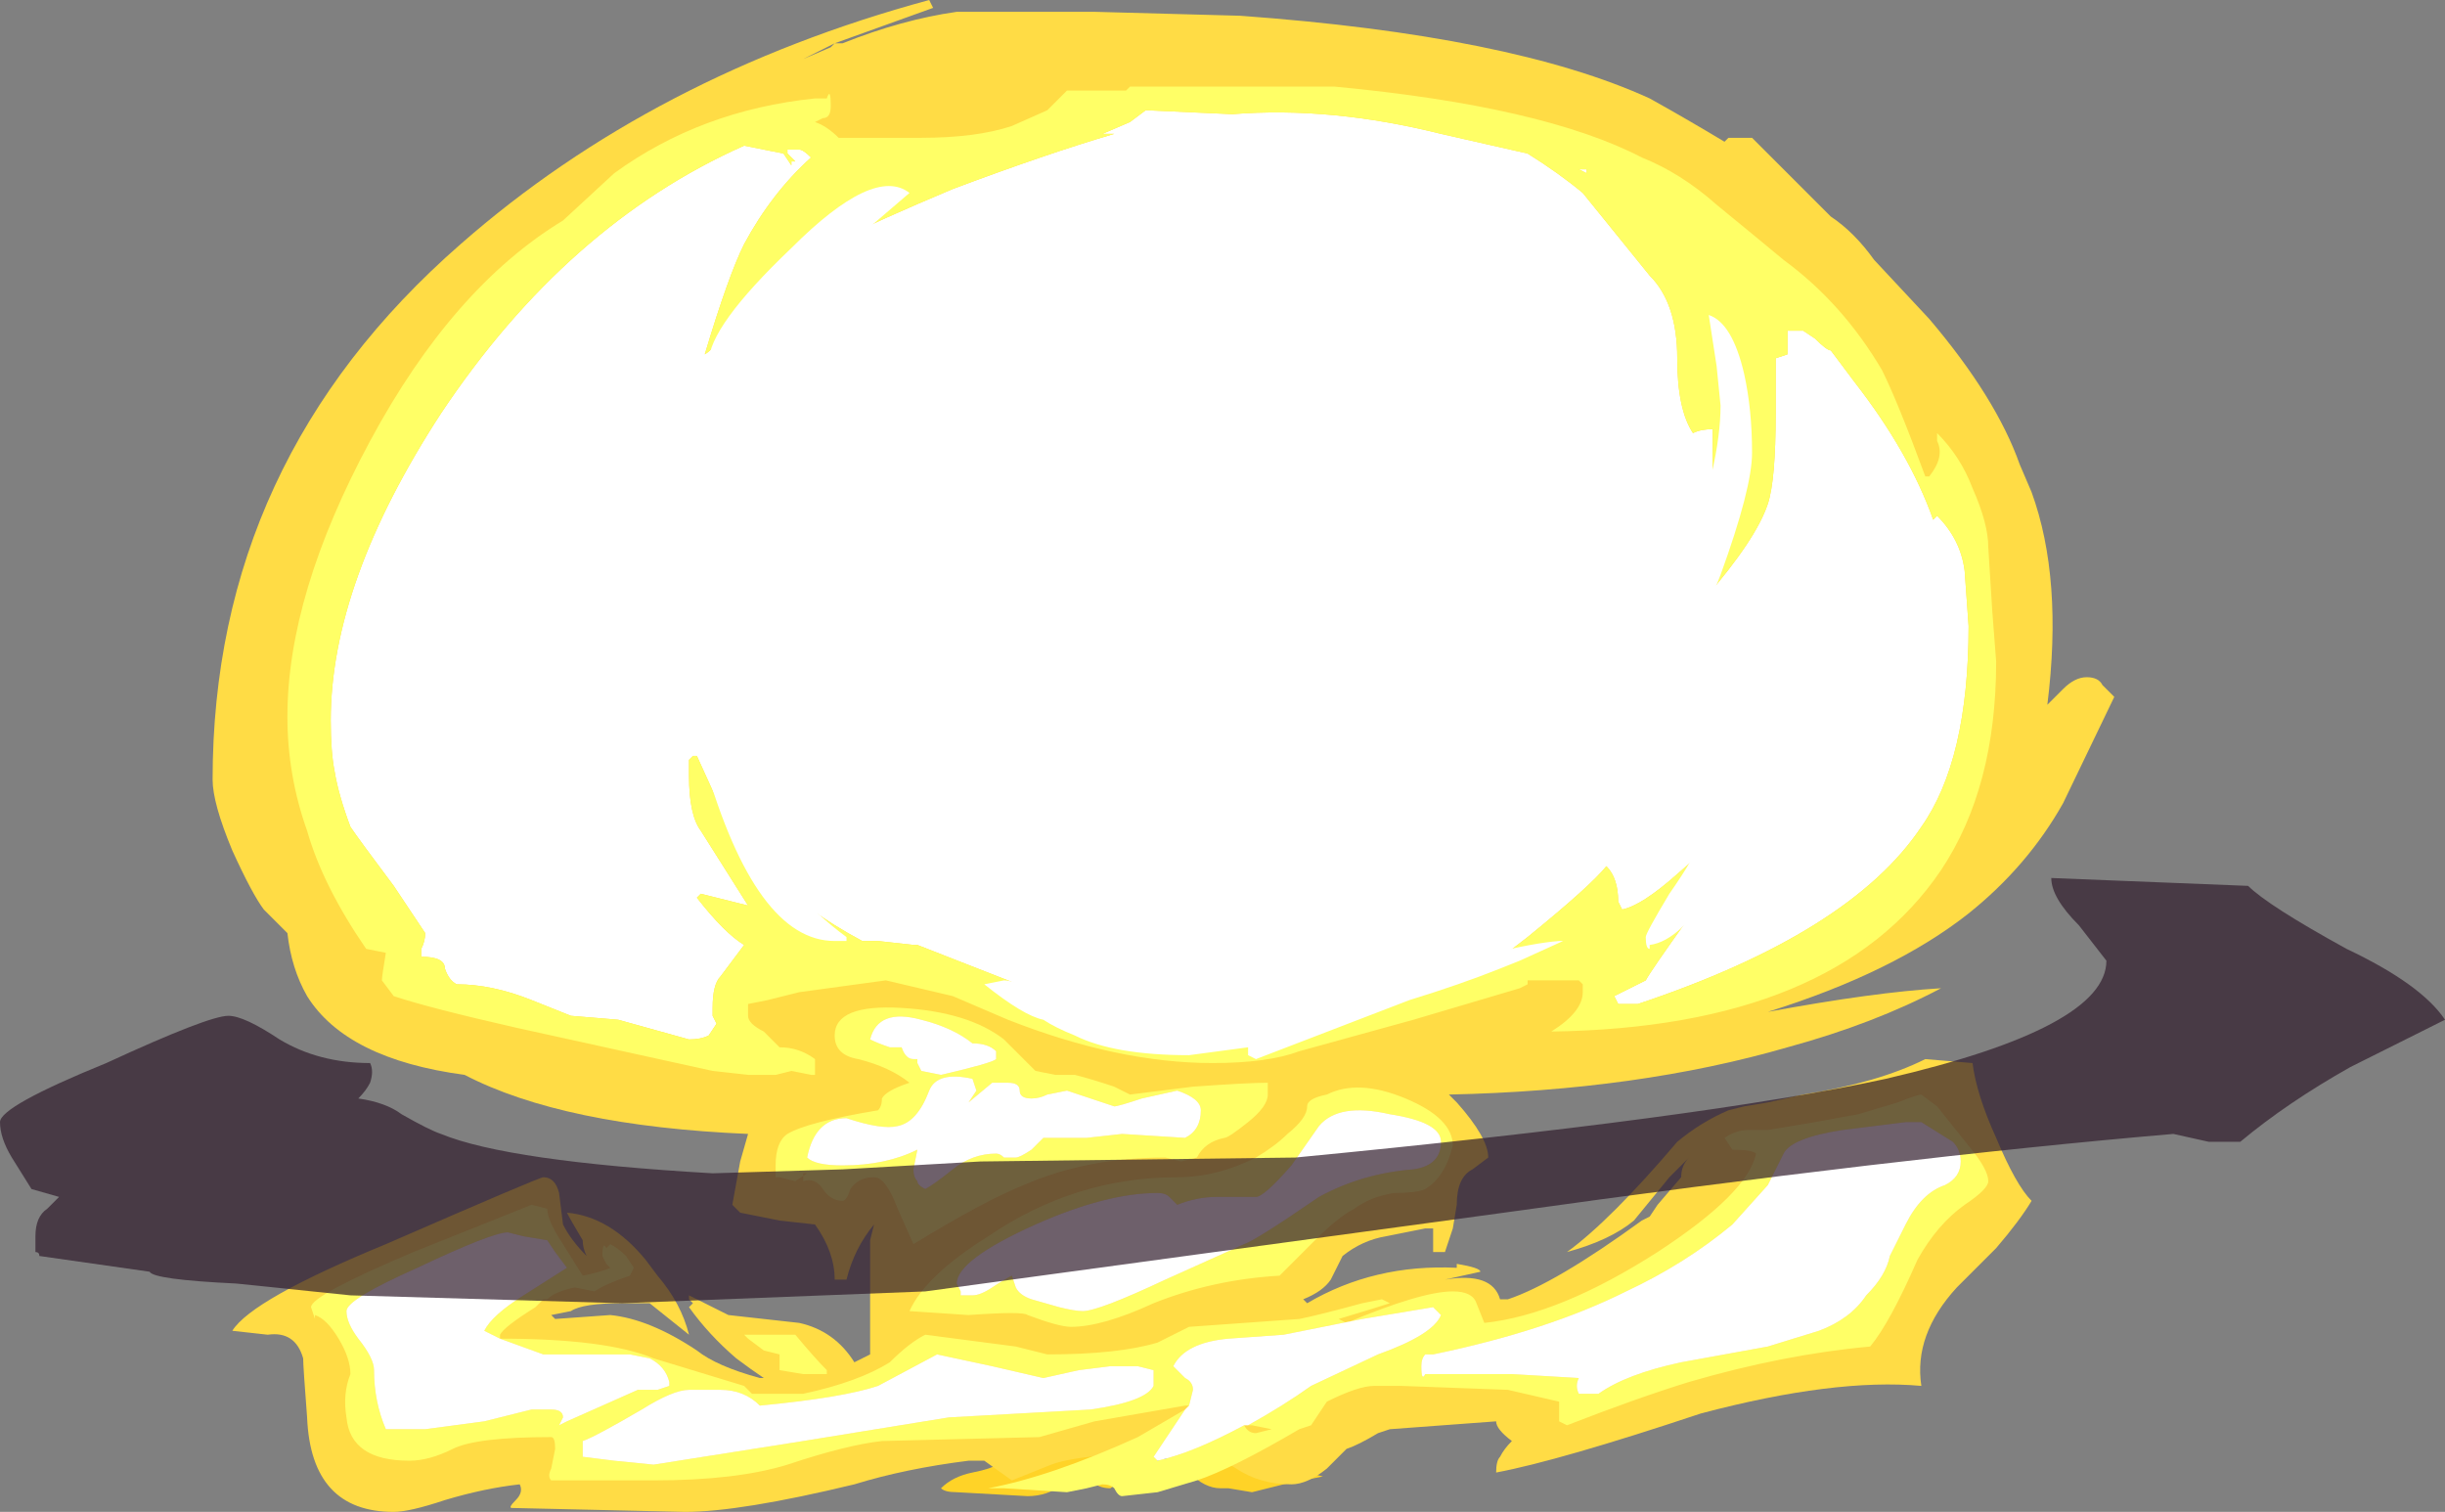 <?xml version="1.0" encoding="UTF-8" standalone="no"?>
<svg xmlns:ffdec="https://www.free-decompiler.com/flash" xmlns:xlink="http://www.w3.org/1999/xlink" ffdec:objectType="shape" height="19.2px" width="31.05px" xmlns="http://www.w3.org/2000/svg">
  <rect width="100%" height="100%" fill="#808080" stroke="none"/>
  <g transform="matrix(1.0, 0.0, 0.0, 1.0, 14.75, 17.95)">
    <path d="M0.35 0.75 Q0.1 0.55 -0.05 0.55 L-0.65 0.95 Q-0.8 0.95 -0.9 0.85 L-1.0 0.7 -1.25 0.9 Q-1.45 1.05 -1.7 1.05 L-2.6 1.0 Q-2.75 1.0 -2.8 0.95 -2.65 0.8 -2.4 0.75 -2.15 0.7 -2.1 0.65 L-1.9 0.35 Q-1.85 0.25 -1.7 0.25 -1.65 0.25 -1.6 0.35 L-1.5 0.45 Q-1.4 0.4 -1.25 0.25 L-1.05 -0.05 Q-0.75 -0.35 -0.45 0.25 L-0.4 0.0 Q-0.25 -0.2 -0.05 -0.2 0.1 -0.2 0.3 -0.05 0.5 0.15 0.7 0.25 1.2 0.35 1.45 0.65 L2.05 0.8 1.55 0.9 1.15 1.0 0.85 0.95 0.75 0.95 Q0.55 0.95 0.35 0.75" fill="#ffd327" fill-rule="evenodd" stroke="none"/>
    <path d="M7.15 -16.15 L7.2 -16.2 7.5 -16.2 8.5 -15.2 Q8.8 -15.0 9.05 -14.65 L9.75 -13.9 Q10.6 -12.9 10.9 -12.05 L11.05 -11.7 Q11.45 -10.6 11.25 -9.0 L11.45 -9.2 Q11.6 -9.35 11.75 -9.35 11.9 -9.35 11.95 -9.25 L12.1 -9.1 11.45 -7.75 Q11.0 -6.95 10.25 -6.35 9.3 -5.6 7.7 -5.1 9.05 -5.35 9.9 -5.4 9.05 -4.95 7.95 -4.65 6.05 -4.1 3.65 -4.05 L3.75 -3.95 Q4.15 -3.5 4.15 -3.25 L3.95 -3.1 Q3.75 -3.0 3.75 -2.65 L3.7 -2.35 3.6 -2.05 3.45 -2.05 3.45 -2.35 3.35 -2.35 2.85 -2.25 Q2.55 -2.2 2.3 -2.0 L2.15 -1.7 Q2.05 -1.55 1.8 -1.45 L1.85 -1.4 Q2.7 -1.9 3.75 -1.85 L3.75 -1.9 Q4.05 -1.85 4.05 -1.8 L3.6 -1.7 Q4.2 -1.8 4.3 -1.45 L4.4 -1.45 Q5.0 -1.65 6.1 -2.45 L6.2 -2.5 6.3 -2.65 6.6 -3.0 Q6.6 -3.15 6.7 -3.25 L6.45 -3.0 6.0 -2.45 Q5.7 -2.2 5.15 -2.05 5.7 -2.45 6.55 -3.45 6.85 -3.7 7.2 -3.85 L7.4 -3.9 7.7 -3.95 8.15 -4.05 Q9.1 -4.2 9.7 -4.5 L10.3 -4.45 Q10.35 -4.05 10.6 -3.5 10.85 -2.9 11.05 -2.7 10.9 -2.45 10.6 -2.1 L10.1 -1.6 Q9.55 -1.0 9.65 -0.35 8.55 -0.45 6.85 0.0 5.05 0.6 4.25 0.75 4.25 0.6 4.3 0.55 4.35 0.45 4.45 0.35 4.25 0.2 4.25 0.1 L2.9 0.2 2.75 0.25 Q2.5 0.4 2.35 0.45 L2.1 0.7 Q1.85 0.9 1.65 0.9 1.25 0.9 0.95 0.7 0.65 0.5 -0.05 0.5 L0.05 0.6 0.0 0.6 Q-0.2 0.6 -0.3 0.55 L-0.35 0.5 Q-1.15 0.55 -1.4 0.65 L-1.9 0.85 -2.25 0.6 -2.45 0.6 Q-3.25 0.7 -3.9 0.9 -5.35 1.25 -6.05 1.25 L-8.25 1.2 Q-8.3 1.2 -8.2 1.1 -8.1 1.0 -8.15 0.9 -8.6 0.95 -9.1 1.1 -9.55 1.25 -9.75 1.25 -10.8 1.25 -10.85 0.05 -10.9 -0.6 -10.9 -0.7 -11.0 -1.05 -11.35 -1.0 L-11.8 -1.05 Q-11.55 -1.45 -9.85 -2.15 -7.9 -3.0 -7.85 -3.0 -7.7 -3.0 -7.65 -2.8 L-7.6 -2.4 Q-7.5 -2.2 -7.3 -2.0 -7.35 -2.1 -7.35 -2.2 -7.5 -2.45 -7.55 -2.55 -7.0 -2.5 -6.55 -1.95 L-6.4 -1.75 Q-6.1 -1.4 -6.0 -1.0 L-6.5 -1.4 -6.85 -1.4 Q-7.35 -1.4 -7.5 -1.3 L-7.75 -1.25 -7.7 -1.2 -7.0 -1.25 Q-6.5 -1.2 -5.9 -0.8 -5.65 -0.6 -5.1 -0.45 L-5.05 -0.45 Q-5.2 -0.55 -5.4 -0.7 -5.75 -1.0 -6.0 -1.35 L-5.95 -1.4 -6.0 -1.45 -6.0 -1.5 Q-5.8 -1.4 -5.5 -1.25 L-4.6 -1.15 Q-4.15 -1.05 -3.9 -0.65 L-3.7 -0.75 -3.7 -2.2 -3.65 -2.4 Q-3.9 -2.1 -4.0 -1.7 L-4.15 -1.7 Q-4.15 -2.05 -4.4 -2.4 L-4.85 -2.45 -5.35 -2.55 -5.45 -2.65 -5.35 -3.2 -5.25 -3.55 Q-7.6 -3.65 -8.85 -4.3 -10.35 -4.5 -10.85 -5.3 -11.05 -5.65 -11.1 -6.1 L-11.4 -6.4 Q-11.55 -6.6 -11.8 -7.15 -12.05 -7.75 -12.05 -8.05 -12.05 -12.1 -8.9 -14.85 -6.45 -17.0 -2.95 -17.95 L-2.9 -17.85 -4.15 -17.4 -4.05 -17.4 Q-3.3 -17.7 -2.6 -17.8 L-0.85 -17.8 1.0 -17.75 Q4.45 -17.5 6.2 -16.7 6.65 -16.45 7.15 -16.15 M3.4 -5.7 L3.6 -5.85 3.55 -5.85 3.4 -5.7 M-4.55 -17.2 L-4.2 -17.35 -4.15 -17.4 -4.55 -17.2 M-8.85 -0.55 L-8.85 -0.55" fill="#ffdc45" fill-rule="evenodd" stroke="none"/>
    <path d="M5.4 -15.75 L5.3 -15.8 5.4 -15.8 5.4 -15.75 M4.65 -16.0 Q5.05 -15.75 5.35 -15.5 L6.2 -14.45 Q6.55 -14.1 6.55 -13.4 6.55 -12.75 6.75 -12.45 6.85 -12.5 7.0 -12.5 L7.0 -11.4 Q6.8 -10.9 6.8 -10.65 L6.85 -10.4 6.9 -10.35 Q7.55 -11.1 7.7 -11.55 7.8 -11.85 7.8 -12.7 L7.8 -13.4 7.95 -13.45 7.95 -13.75 8.15 -13.75 8.3 -13.65 Q8.45 -13.5 8.5 -13.5 L8.8 -13.1 Q9.5 -12.2 9.8 -11.35 L9.85 -11.4 Q10.15 -11.1 10.2 -10.7 L10.25 -10.0 Q10.25 -8.3 9.65 -7.45 8.75 -6.1 6.05 -5.2 L5.8 -5.2 5.75 -5.3 6.15 -5.5 Q6.2 -5.6 6.7 -6.3 7.2 -6.95 7.2 -7.15 L7.2 -7.3 7.15 -7.3 Q7.0 -7.25 6.55 -6.85 6.1 -6.45 5.85 -6.4 L5.8 -6.5 Q5.8 -6.8 5.65 -6.95 5.45 -6.7 4.65 -6.05 L4.0 -5.55 3.7 -5.45 Q1.7 -4.85 0.55 -4.85 L-0.3 -4.95 -0.35 -4.9 -0.65 -5.0 Q-1.25 -5.2 -1.95 -5.5 L-3.1 -5.95 -3.15 -5.95 -3.6 -6.0 -3.8 -6.0 Q-4.55 -6.4 -5.1 -6.95 L-5.4 -7.25 -5.9 -8.35 -5.95 -8.35 -6.0 -8.3 -6.0 -8.1 Q-6.0 -7.6 -5.85 -7.4 L-5.25 -6.45 -5.85 -6.6 -5.9 -6.55 Q-5.55 -6.1 -5.3 -5.95 L-5.6 -5.55 Q-5.7 -5.45 -5.7 -5.15 L-5.7 -5.05 -5.65 -4.95 -5.75 -4.8 Q-5.85 -4.75 -6.0 -4.75 L-6.9 -5.0 -7.5 -5.05 -8.0 -5.25 Q-8.5 -5.45 -8.95 -5.45 -9.05 -5.5 -9.1 -5.65 -9.1 -5.8 -9.4 -5.8 -9.4 -5.85 -9.4 -5.9 -9.35 -6.0 -9.35 -6.1 L-9.75 -6.7 Q-10.2 -7.3 -10.3 -7.45 -10.45 -7.85 -10.5 -8.15 -10.55 -8.4 -10.55 -8.8 -10.55 -10.55 -9.15 -12.7 -7.55 -15.1 -5.3 -16.1 L-4.8 -16.0 -4.7 -15.85 -4.7 -15.9 -4.65 -15.9 -4.75 -16.0 -4.75 -16.05 -4.6 -16.05 Q-4.55 -16.05 -4.45 -15.95 -4.95 -15.5 -5.3 -14.85 -5.5 -14.45 -5.8 -13.45 -5.7 -13.5 -5.2 -14.05 -4.6 -14.6 -4.1 -14.9 -3.6 -15.15 -2.65 -15.55 -1.45 -16.0 -0.6 -16.25 L-0.75 -16.25 -0.4 -16.4 -0.2 -16.55 0.9 -16.5 Q2.15 -16.6 3.55 -16.25 L4.65 -16.0" fill="#ffffff" fill-rule="evenodd" stroke="none"/>
    <path d="M4.65 -16.0 L3.55 -16.25 Q2.15 -16.6 0.9 -16.5 L-0.2 -16.55 -0.4 -16.4 -0.75 -16.25 -0.6 -16.25 Q-1.45 -16.0 -2.65 -15.55 -3.6 -15.15 -4.1 -14.9 -4.6 -14.6 -5.2 -14.05 -5.7 -13.5 -5.8 -13.45 -5.5 -14.45 -5.3 -14.85 -4.95 -15.5 -4.45 -15.95 -4.55 -16.05 -4.6 -16.05 L-4.75 -16.05 -4.75 -16.0 -4.65 -15.9 -4.7 -15.9 -4.7 -15.85 -4.8 -16.0 -5.3 -16.1 Q-7.55 -15.1 -9.15 -12.7 -10.55 -10.55 -10.55 -8.8 -10.55 -8.4 -10.5 -8.15 -10.45 -7.85 -10.3 -7.45 -10.2 -7.3 -9.75 -6.7 L-9.35 -6.1 Q-9.35 -6.0 -9.4 -5.9 -9.4 -5.85 -9.4 -5.8 -9.1 -5.8 -9.1 -5.65 -9.05 -5.5 -8.95 -5.45 -8.5 -5.45 -8.0 -5.25 L-7.5 -5.05 -6.9 -5.0 -6.0 -4.75 Q-5.85 -4.75 -5.75 -4.8 L-5.65 -4.95 -5.7 -5.05 -5.7 -5.15 Q-5.7 -5.45 -5.6 -5.55 L-5.3 -5.95 Q-5.55 -6.1 -5.9 -6.55 L-5.85 -6.6 -5.25 -6.45 -5.85 -7.4 Q-6.0 -7.6 -6.0 -8.1 L-6.0 -8.3 -5.95 -8.35 -5.9 -8.35 -5.4 -7.25 -5.1 -6.95 Q-4.55 -6.4 -3.8 -6.0 L-3.6 -6.0 -3.15 -5.95 -3.1 -5.95 -1.95 -5.5 Q-1.25 -5.2 -0.65 -5.0 L-0.35 -4.9 -0.3 -4.95 0.55 -4.85 Q1.7 -4.85 3.7 -5.45 L4.0 -5.55 4.65 -6.05 Q5.45 -6.7 5.65 -6.95 5.8 -6.8 5.8 -6.5 L5.85 -6.4 Q6.1 -6.45 6.55 -6.85 7.0 -7.25 7.15 -7.3 L7.2 -7.3 7.2 -7.15 Q7.2 -6.95 6.7 -6.3 6.2 -5.6 6.15 -5.5 L5.75 -5.3 5.8 -5.2 6.05 -5.2 Q8.75 -6.1 9.65 -7.45 10.25 -8.3 10.25 -10.0 L10.2 -10.7 Q10.15 -11.1 9.85 -11.4 L9.8 -11.35 Q9.5 -12.2 8.8 -13.1 L8.5 -13.5 Q8.45 -13.5 8.3 -13.65 L8.15 -13.75 7.95 -13.75 7.95 -13.45 7.8 -13.4 7.8 -12.7 Q7.8 -11.85 7.7 -11.55 7.55 -11.1 6.9 -10.35 L6.85 -10.4 6.8 -10.65 Q6.8 -10.9 7.0 -11.4 L7.0 -12.5 Q6.85 -12.5 6.75 -12.45 6.55 -12.75 6.55 -13.4 6.55 -14.1 6.2 -14.45 L5.35 -15.5 Q5.05 -15.75 4.65 -16.0 M5.4 -15.75 L5.4 -15.8 5.3 -15.8 5.4 -15.75 M7.05 -15.35 Q7.6 -14.9 7.9 -14.65 8.65 -14.1 9.15 -13.25 9.35 -12.85 9.7 -11.9 L9.75 -11.9 Q9.95 -12.15 9.85 -12.35 L9.85 -12.45 Q10.15 -12.15 10.3 -11.75 10.5 -11.3 10.5 -11.0 L10.55 -10.2 10.6 -9.55 Q10.6 -7.95 9.9 -6.9 8.55 -4.9 4.95 -4.85 5.35 -5.1 5.35 -5.35 L5.35 -5.45 5.3 -5.5 4.65 -5.5 4.65 -5.45 4.55 -5.4 3.2 -5.0 1.75 -4.6 Q1.35 -4.45 0.65 -4.45 -0.55 -4.45 -1.95 -5.0 L-2.65 -5.3 -3.5 -5.5 -4.6 -5.35 -5.0 -5.25 -5.25 -5.2 -5.25 -5.05 Q-5.25 -4.95 -5.05 -4.85 L-4.85 -4.65 Q-4.6 -4.65 -4.4 -4.5 L-4.4 -4.3 -4.45 -4.3 -4.7 -4.35 -4.9 -4.3 -5.25 -4.3 -5.7 -4.35 -8.2 -4.9 Q-9.3 -5.15 -9.75 -5.3 L-9.9 -5.5 Q-9.9 -5.55 -9.85 -5.85 L-10.1 -5.9 Q-10.65 -6.7 -10.85 -7.4 -11.1 -8.1 -11.1 -8.85 -11.1 -10.4 -10.05 -12.35 -9.0 -14.3 -7.6 -15.15 L-6.95 -15.75 Q-5.85 -16.55 -4.4 -16.7 L-4.25 -16.7 Q-4.2 -16.85 -4.2 -16.6 -4.2 -16.45 -4.3 -16.45 L-4.4 -16.4 Q-4.25 -16.35 -4.1 -16.2 L-3.05 -16.2 Q-2.35 -16.2 -1.9 -16.35 L-1.45 -16.55 -1.2 -16.8 -0.45 -16.8 -0.4 -16.85 2.2 -16.85 Q4.85 -16.6 6.1 -15.95 6.6 -15.75 7.05 -15.35 M-3.8 -5.6 L-3.8 -5.6" fill="#ffff66" fill-rule="evenodd" stroke="none"/>
    <path d="M0.5 -3.85 Q0.5 -4.0 0.2 -4.1 L-0.25 -4.0 Q-0.55 -3.9 -0.6 -3.9 L-1.2 -4.1 -1.45 -4.05 Q-1.55 -4.0 -1.65 -4.0 -1.8 -4.0 -1.8 -4.1 -1.8 -4.2 -1.95 -4.2 L-2.15 -4.2 -2.45 -3.95 -2.35 -4.1 -2.4 -4.25 Q-2.85 -4.35 -2.95 -4.1 -3.1 -3.7 -3.35 -3.65 -3.55 -3.6 -4.0 -3.75 -4.4 -3.75 -4.5 -3.25 -4.4 -3.15 -4.05 -3.15 -3.5 -3.15 -3.1 -3.35 L-3.15 -3.1 Q-3.15 -3.0 -3.1 -2.95 -3.1 -2.9 -3.0 -2.85 -2.9 -2.9 -2.65 -3.1 -2.4 -3.3 -2.1 -3.3 -2.05 -3.3 -2.0 -3.25 L-1.85 -3.25 Q-1.8 -3.25 -1.65 -3.35 L-1.5 -3.5 -0.95 -3.5 -0.5 -3.55 0.3 -3.5 Q0.5 -3.6 0.5 -3.85 M1.1 -3.7 Q0.85 -3.5 0.8 -3.5 0.55 -3.45 0.45 -3.25 L0.25 -3.2 0.05 -3.25 Q-0.95 -3.25 -1.75 -2.9 -2.25 -2.7 -3.15 -2.15 L-3.35 -2.6 Q-3.5 -3.0 -3.65 -3.0 -3.85 -3.0 -3.95 -2.85 -4.0 -2.7 -4.05 -2.7 -4.2 -2.7 -4.3 -2.85 -4.4 -3.0 -4.55 -2.95 L-4.55 -3.05 -4.5 -3.05 -4.65 -2.95 -4.85 -3.0 -4.9 -3.0 -4.9 -3.15 Q-4.9 -3.45 -4.75 -3.55 -4.5 -3.7 -3.6 -3.85 -3.55 -3.9 -3.55 -4.0 -3.5 -4.1 -3.2 -4.2 -3.45 -4.4 -3.85 -4.5 -4.15 -4.55 -4.15 -4.8 -4.15 -5.2 -3.3 -5.15 -2.45 -5.1 -2.0 -4.75 L-1.6 -4.35 -1.35 -4.3 -1.1 -4.3 Q-0.9 -4.25 -0.6 -4.15 L-0.4 -4.05 0.4 -4.15 Q1.1 -4.2 1.35 -4.2 L1.35 -4.05 Q1.35 -3.9 1.1 -3.7 M1.85 -3.9 Q1.85 -4.0 2.1 -4.05 2.5 -4.25 3.1 -4.0 3.7 -3.75 3.7 -3.4 3.6 -3.0 3.35 -2.85 3.25 -2.8 2.95 -2.8 2.65 -2.75 2.45 -2.6 2.25 -2.5 1.95 -2.2 L1.5 -1.75 Q0.65 -1.7 -0.1 -1.4 -0.75 -1.1 -1.15 -1.1 -1.3 -1.1 -1.7 -1.25 -1.75 -1.3 -2.45 -1.25 L-3.2 -1.3 Q-3.0 -1.75 -2.2 -2.25 -1.1 -3.0 0.2 -3.0 0.7 -3.0 1.2 -3.25 1.45 -3.4 1.6 -3.55 1.85 -3.75 1.85 -3.9 M1.2 -2.75 L0.7 -2.75 Q0.45 -2.75 0.2 -2.65 L0.1 -2.75 Q0.05 -2.8 -0.05 -2.8 -0.7 -2.8 -1.6 -2.4 -2.6 -1.95 -2.6 -1.65 L-2.55 -1.55 -2.55 -1.5 -2.4 -1.5 Q-2.3 -1.5 -2.15 -1.6 -2.0 -1.7 -1.9 -1.75 L-1.85 -1.6 Q-1.8 -1.5 -1.65 -1.45 L-1.3 -1.35 Q-1.1 -1.3 -1.0 -1.3 -0.8 -1.3 0.05 -1.7 L1.05 -2.15 Q1.2 -2.2 2.0 -2.75 2.55 -3.05 3.2 -3.1 3.55 -3.15 3.55 -3.45 3.55 -3.7 2.9 -3.8 2.25 -3.95 2.0 -3.65 L1.65 -3.15 Q1.3 -2.75 1.2 -2.75 M0.35 -0.1 L0.3 -0.1 -0.85 0.1 -1.55 0.3 -3.55 0.35 Q-4.0 0.4 -4.75 0.65 -5.4 0.85 -6.45 0.85 L-7.75 0.85 Q-7.8 0.8 -7.75 0.7 L-7.7 0.45 Q-7.7 0.3 -7.75 0.3 -8.7 0.3 -9.0 0.45 -9.3 0.6 -9.55 0.6 -10.3 0.6 -10.35 0.05 -10.4 -0.25 -10.3 -0.5 -10.3 -0.7 -10.45 -0.95 -10.6 -1.2 -10.75 -1.25 L-10.75 -1.2 -10.8 -1.35 Q-10.8 -1.5 -9.5 -2.05 L-8.0 -2.65 -7.8 -2.6 Q-7.8 -2.45 -7.6 -2.15 L-7.35 -1.75 Q-7.1 -1.8 -7.0 -1.85 L-7.05 -1.9 -7.1 -2.0 Q-7.1 -2.2 -7.05 -2.1 L-7.0 -2.15 Q-6.9 -2.1 -6.8 -2.0 L-6.7 -1.85 -6.75 -1.75 Q-7.05 -1.65 -7.2 -1.55 L-7.45 -1.6 Q-7.7 -1.55 -7.8 -1.45 L-7.85 -1.45 -7.95 -1.35 Q-8.35 -1.1 -8.4 -1.0 L-8.4 -0.95 Q-7.05 -0.95 -6.45 -0.7 L-5.3 -0.35 -5.2 -0.25 -4.55 -0.25 Q-3.85 -0.4 -3.45 -0.65 -3.2 -0.9 -3.0 -1.0 L-1.85 -0.85 -1.45 -0.75 Q-0.55 -0.75 -0.05 -0.9 L0.35 -1.1 1.75 -1.2 Q2.0 -1.25 2.55 -1.4 L2.8 -1.45 2.9 -1.4 Q2.75 -1.35 2.25 -1.2 L2.35 -1.15 Q3.3 -1.55 3.7 -1.55 3.95 -1.55 4.0 -1.4 L4.1 -1.15 Q5.05 -1.25 6.3 -2.05 7.45 -2.8 7.55 -3.3 7.5 -3.35 7.25 -3.35 L7.15 -3.5 Q7.3 -3.6 7.45 -3.6 L7.7 -3.6 8.3 -3.7 8.85 -3.8 9.35 -3.95 Q9.6 -4.05 9.65 -4.05 L9.85 -3.9 10.25 -3.4 Q10.5 -3.1 10.5 -2.95 10.5 -2.85 10.2 -2.65 9.85 -2.4 9.6 -1.95 9.25 -1.15 9.0 -0.85 7.9 -0.75 6.7 -0.4 6.05 -0.2 5.15 0.15 L5.05 0.1 5.05 -0.15 4.4 -0.3 3.05 -0.35 2.7 -0.35 Q2.5 -0.35 2.1 -0.15 L1.9 0.15 1.75 0.2 Q0.9 0.7 0.45 0.85 L-0.05 1.0 -0.5 1.05 Q-0.55 1.05 -0.6 0.95 -0.65 0.9 -0.75 0.9 L-0.95 0.95 -1.2 1.0 -2.0 0.95 -2.2 0.95 Q-1.4 0.8 -0.3 0.3 L0.3 -0.05 -0.1 0.55 -0.05 0.6 Q0.4 0.5 1.05 0.15 L1.1 0.15 Q1.55 -0.1 1.9 -0.35 L2.75 -0.75 Q3.45 -1.0 3.55 -1.25 L3.45 -1.35 2.55 -1.2 1.55 -1.0 0.85 -0.95 Q0.3 -0.9 0.15 -0.6 L0.3 -0.45 Q0.4 -0.4 0.4 -0.3 L0.35 -0.1 M3.3 -0.6 Q3.3 -0.4 3.35 -0.5 L4.45 -0.5 5.3 -0.45 Q5.25 -0.35 5.3 -0.25 L5.55 -0.25 Q5.9 -0.5 6.6 -0.65 L7.7 -0.85 8.35 -1.05 Q8.75 -1.2 8.95 -1.5 9.2 -1.75 9.25 -2.0 L9.45 -2.4 Q9.65 -2.8 9.95 -2.9 10.15 -3.0 10.15 -3.2 10.15 -3.35 10.05 -3.45 L9.65 -3.7 9.45 -3.7 8.65 -3.6 Q8.0 -3.5 7.9 -3.3 L7.7 -2.9 7.25 -2.4 Q6.65 -1.9 5.9 -1.55 4.9 -1.05 3.45 -0.75 L3.35 -0.75 Q3.3 -0.7 3.3 -0.6 M1.05 0.15 Q1.1 0.25 1.2 0.25 L1.4 0.2 1.15 0.15 1.05 0.15 M-8.4 -0.95 L-8.6 -1.05 Q-8.5 -1.25 -8.1 -1.5 L-7.55 -1.85 -7.7 -2.05 -7.8 -2.2 -8.1 -2.25 -8.3 -2.3 Q-8.5 -2.3 -9.45 -1.85 -10.35 -1.45 -10.35 -1.3 -10.35 -1.15 -10.2 -0.95 -10.0 -0.7 -10.0 -0.55 -10.0 -0.15 -9.85 0.2 L-9.35 0.2 -8.6 0.1 -8.0 -0.05 -7.75 -0.05 Q-7.6 -0.05 -7.6 0.05 L-7.65 0.15 -7.55 0.1 -6.65 -0.3 -6.4 -0.3 -6.25 -0.35 -6.25 -0.4 Q-6.3 -0.6 -6.5 -0.7 L-6.75 -0.75 -7.85 -0.75 -8.4 -0.95 M-0.1 -0.4 L-0.1 -0.45 Q-0.1 -0.65 -0.1 -0.55 L-0.3 -0.6 -0.65 -0.6 -1.05 -0.55 -1.5 -0.45 -2.15 -0.6 -2.85 -0.75 -3.6 -0.35 Q-4.05 -0.2 -5.1 -0.1 -5.3 -0.3 -5.6 -0.3 L-6.0 -0.3 Q-6.2 -0.3 -6.6 -0.05 -7.2 0.3 -7.35 0.35 L-7.35 0.45 Q-7.35 0.65 -7.35 0.55 L-6.95 0.6 -6.45 0.65 -4.55 0.35 -2.7 0.05 -0.9 -0.05 Q-0.2 -0.15 -0.1 -0.35 L-0.1 -0.4 M-2.1 -4.5 L-2.1 -4.6 Q-2.2 -4.7 -2.4 -4.7 -2.65 -4.9 -3.05 -5.0 -3.6 -5.15 -3.7 -4.75 -3.6 -4.7 -3.45 -4.65 -3.35 -4.65 -3.3 -4.65 -3.25 -4.5 -3.15 -4.5 L-3.1 -4.5 -3.1 -4.45 -3.05 -4.35 -2.8 -4.3 Q-2.15 -4.45 -2.1 -4.5 M-5.3 -1.0 L-4.65 -1.0 Q-4.4 -0.7 -4.25 -0.55 L-4.25 -0.5 -4.55 -0.5 -4.85 -0.55 -4.85 -0.75 -5.05 -0.8 -5.25 -0.95 -5.3 -1.0" fill="#ffff66" fill-rule="evenodd" stroke="none"/>
    <path d="M7.1 -10.65 Q6.65 -9.5 6.35 -9.45 6.15 -9.65 6.15 -9.7 6.15 -9.8 6.65 -10.85 7.1 -12.05 7.1 -12.8 L7.05 -13.3 6.95 -13.95 Q7.25 -13.85 7.4 -13.2 7.5 -12.75 7.5 -12.2 7.5 -11.75 7.1 -10.65 M6.95 -7.65 Q7.0 -7.85 7.05 -7.95 7.25 -8.25 7.4 -8.15 7.5 -8.05 7.5 -7.8 7.5 -7.5 7.05 -6.75 6.6 -6.0 6.2 -5.95 L6.2 -5.9 Q6.15 -5.9 6.15 -6.05 6.15 -6.1 6.45 -6.6 6.8 -7.1 6.85 -7.3 L6.95 -7.65 M5.1 -6.0 L4.55 -5.75 4.3 -5.65 Q3.8 -5.45 3.15 -5.25 L1.2 -4.5 1.1 -4.55 1.1 -4.65 0.35 -4.55 Q-0.6 -4.55 -1.1 -4.8 -1.35 -4.9 -1.5 -5.0 -1.75 -5.05 -2.25 -5.45 L-2.0 -5.5 Q-1.85 -5.5 -1.2 -5.25 -0.6 -5.0 -0.1 -5.0 1.15 -5.0 2.05 -5.35 L2.5 -5.55 2.85 -5.5 2.85 -5.45 Q4.4 -5.95 5.05 -6.0 L5.1 -6.0 M0.5 -3.85 Q0.5 -3.6 0.3 -3.5 L-0.5 -3.55 -0.95 -3.5 -1.5 -3.5 -1.65 -3.35 Q-1.8 -3.25 -1.85 -3.25 L-2.0 -3.25 Q-2.05 -3.3 -2.1 -3.3 -2.4 -3.3 -2.65 -3.1 -2.9 -2.9 -3.0 -2.85 -3.1 -2.9 -3.1 -2.95 -3.15 -3.0 -3.15 -3.1 L-3.1 -3.35 Q-3.5 -3.15 -4.05 -3.15 -4.4 -3.15 -4.5 -3.25 -4.4 -3.75 -4.0 -3.75 -3.55 -3.6 -3.35 -3.65 -3.1 -3.7 -2.95 -4.1 -2.85 -4.35 -2.4 -4.25 L-2.35 -4.1 -2.45 -3.95 -2.15 -4.2 -1.95 -4.2 Q-1.8 -4.2 -1.8 -4.1 -1.8 -4.0 -1.65 -4.0 -1.55 -4.0 -1.45 -4.05 L-1.2 -4.1 -0.6 -3.9 Q-0.55 -3.9 -0.25 -4.0 L0.2 -4.1 Q0.5 -4.0 0.5 -3.85 M1.2 -2.75 Q1.3 -2.75 1.65 -3.15 L2.0 -3.65 Q2.25 -3.95 2.9 -3.8 3.55 -3.7 3.55 -3.45 3.55 -3.15 3.2 -3.1 2.55 -3.05 2.0 -2.75 1.2 -2.2 1.05 -2.15 L0.05 -1.7 Q-0.8 -1.3 -1.0 -1.3 -1.1 -1.3 -1.3 -1.35 L-1.65 -1.45 Q-1.8 -1.5 -1.85 -1.6 L-1.9 -1.75 Q-2.0 -1.7 -2.15 -1.6 -2.3 -1.5 -2.4 -1.5 L-2.55 -1.5 -2.55 -1.55 -2.6 -1.65 Q-2.6 -1.95 -1.6 -2.4 -0.7 -2.8 -0.05 -2.8 0.05 -2.8 0.1 -2.75 L0.2 -2.65 Q0.45 -2.75 0.7 -2.75 L1.2 -2.75 M0.3 -0.05 L0.35 -0.1 0.4 -0.3 Q0.4 -0.4 0.3 -0.45 L0.15 -0.6 Q0.3 -0.9 0.85 -0.95 L1.55 -1.0 2.55 -1.2 3.45 -1.35 3.55 -1.25 Q3.45 -1.0 2.75 -0.75 L1.9 -0.35 Q1.55 -0.1 1.1 0.15 L1.05 0.15 Q0.4 0.5 -0.05 0.6 L-0.1 0.55 0.3 -0.05 M3.3 -0.6 Q3.3 -0.7 3.35 -0.75 L3.45 -0.75 Q4.9 -1.05 5.9 -1.55 6.65 -1.9 7.25 -2.4 L7.7 -2.9 7.9 -3.3 Q8.0 -3.5 8.65 -3.6 L9.45 -3.7 9.65 -3.7 10.05 -3.45 Q10.15 -3.35 10.15 -3.2 10.15 -3.0 9.95 -2.9 9.65 -2.8 9.45 -2.4 L9.25 -2.0 Q9.2 -1.75 8.95 -1.5 8.75 -1.2 8.35 -1.05 L7.7 -0.85 6.6 -0.65 Q5.9 -0.5 5.55 -0.25 L5.3 -0.25 Q5.25 -0.35 5.3 -0.45 L4.45 -0.5 3.35 -0.5 Q3.3 -0.4 3.3 -0.6 M-4.6 -14.3 Q-5.5 -13.45 -5.55 -12.9 -5.6 -12.95 -5.7 -13.1 -5.75 -13.25 -5.75 -13.35 -5.75 -13.8 -4.7 -14.8 -3.65 -15.85 -3.2 -15.5 L-4.6 -14.3 M-5.15 -7.4 Q-4.75 -6.6 -4.0 -6.05 L-4.0 -6.0 Q-4.05 -6.0 -4.15 -6.0 -5.15 -6.0 -5.8 -8.25 L-5.75 -8.7 -5.7 -8.7 Q-5.5 -7.95 -5.15 -7.4 M-8.4 -0.95 L-7.85 -0.75 -6.75 -0.75 -6.5 -0.7 Q-6.3 -0.6 -6.25 -0.4 L-6.25 -0.35 -6.4 -0.3 -6.65 -0.3 -7.55 0.1 -7.65 0.15 -7.6 0.05 Q-7.6 -0.05 -7.75 -0.05 L-8.0 -0.05 -8.6 0.1 -9.35 0.2 -9.85 0.2 Q-10.0 -0.15 -10.0 -0.55 -10.0 -0.7 -10.2 -0.95 -10.35 -1.15 -10.35 -1.3 -10.35 -1.45 -9.45 -1.85 -8.5 -2.3 -8.3 -2.3 L-8.1 -2.25 -7.8 -2.2 -7.7 -2.05 -7.55 -1.85 -8.1 -1.5 Q-8.5 -1.25 -8.6 -1.05 L-8.4 -0.95 M-0.1 -0.35 Q-0.2 -0.15 -0.9 -0.05 L-2.7 0.05 -4.55 0.35 -6.45 0.65 -6.95 0.6 -7.35 0.55 Q-7.35 0.65 -7.35 0.45 L-7.35 0.35 Q-7.2 0.3 -6.6 -0.05 -6.2 -0.3 -6.0 -0.3 L-5.6 -0.3 Q-5.3 -0.3 -5.1 -0.1 -4.05 -0.2 -3.6 -0.35 L-2.85 -0.75 -2.15 -0.6 -1.5 -0.45 -1.05 -0.55 -0.65 -0.6 -0.3 -0.6 -0.1 -0.55 Q-0.1 -0.65 -0.1 -0.45 L-0.1 -0.4 -0.1 -0.35 M-2.1 -4.5 Q-2.15 -4.45 -2.8 -4.3 L-3.05 -4.35 -3.1 -4.45 -3.1 -4.5 -3.15 -4.5 Q-3.25 -4.5 -3.3 -4.65 -3.35 -4.65 -3.45 -4.65 -3.6 -4.7 -3.7 -4.75 -3.6 -5.15 -3.05 -5.0 -2.65 -4.9 -2.4 -4.7 -2.2 -4.7 -2.1 -4.6 L-2.1 -4.5" fill="#ffffff" fill-rule="evenodd" stroke="none"/>
    <path d="M9.2 -4.25 Q12.0 -4.9 12.0 -5.75 L11.65 -6.2 Q11.3 -6.55 11.3 -6.8 L13.8 -6.7 Q14.05 -6.45 15.05 -5.9 16.0 -5.45 16.3 -5.0 L15.1 -4.4 Q14.3 -3.95 13.7 -3.45 L13.3 -3.45 12.85 -3.55 Q9.35 -3.25 4.35 -2.55 L-3.0 -1.55 -6.85 -1.4 -10.3 -1.5 -11.75 -1.65 Q-12.8 -1.7 -12.85 -1.8 L-14.25 -2.0 Q-14.25 -2.05 -14.3 -2.05 L-14.3 -2.25 Q-14.3 -2.5 -14.15 -2.6 L-14.0 -2.75 -14.35 -2.85 -14.6 -3.25 Q-14.75 -3.5 -14.75 -3.7 -14.75 -3.9 -13.4 -4.45 -12.1 -5.05 -11.85 -5.05 -11.65 -5.05 -11.2 -4.75 -10.7 -4.45 -10.05 -4.45 -10.0 -4.35 -10.05 -4.2 -10.1 -4.1 -10.2 -4.0 -9.85 -3.95 -9.65 -3.8 -9.3 -3.6 -9.15 -3.55 -8.3 -3.2 -5.7 -3.05 L-4.05 -3.1 -2.3 -3.2 1.7 -3.25 Q6.9 -3.75 9.2 -4.25" fill="#311d2c" fill-opacity="0.702" fill-rule="evenodd" stroke="none"/>
  </g>
</svg>
